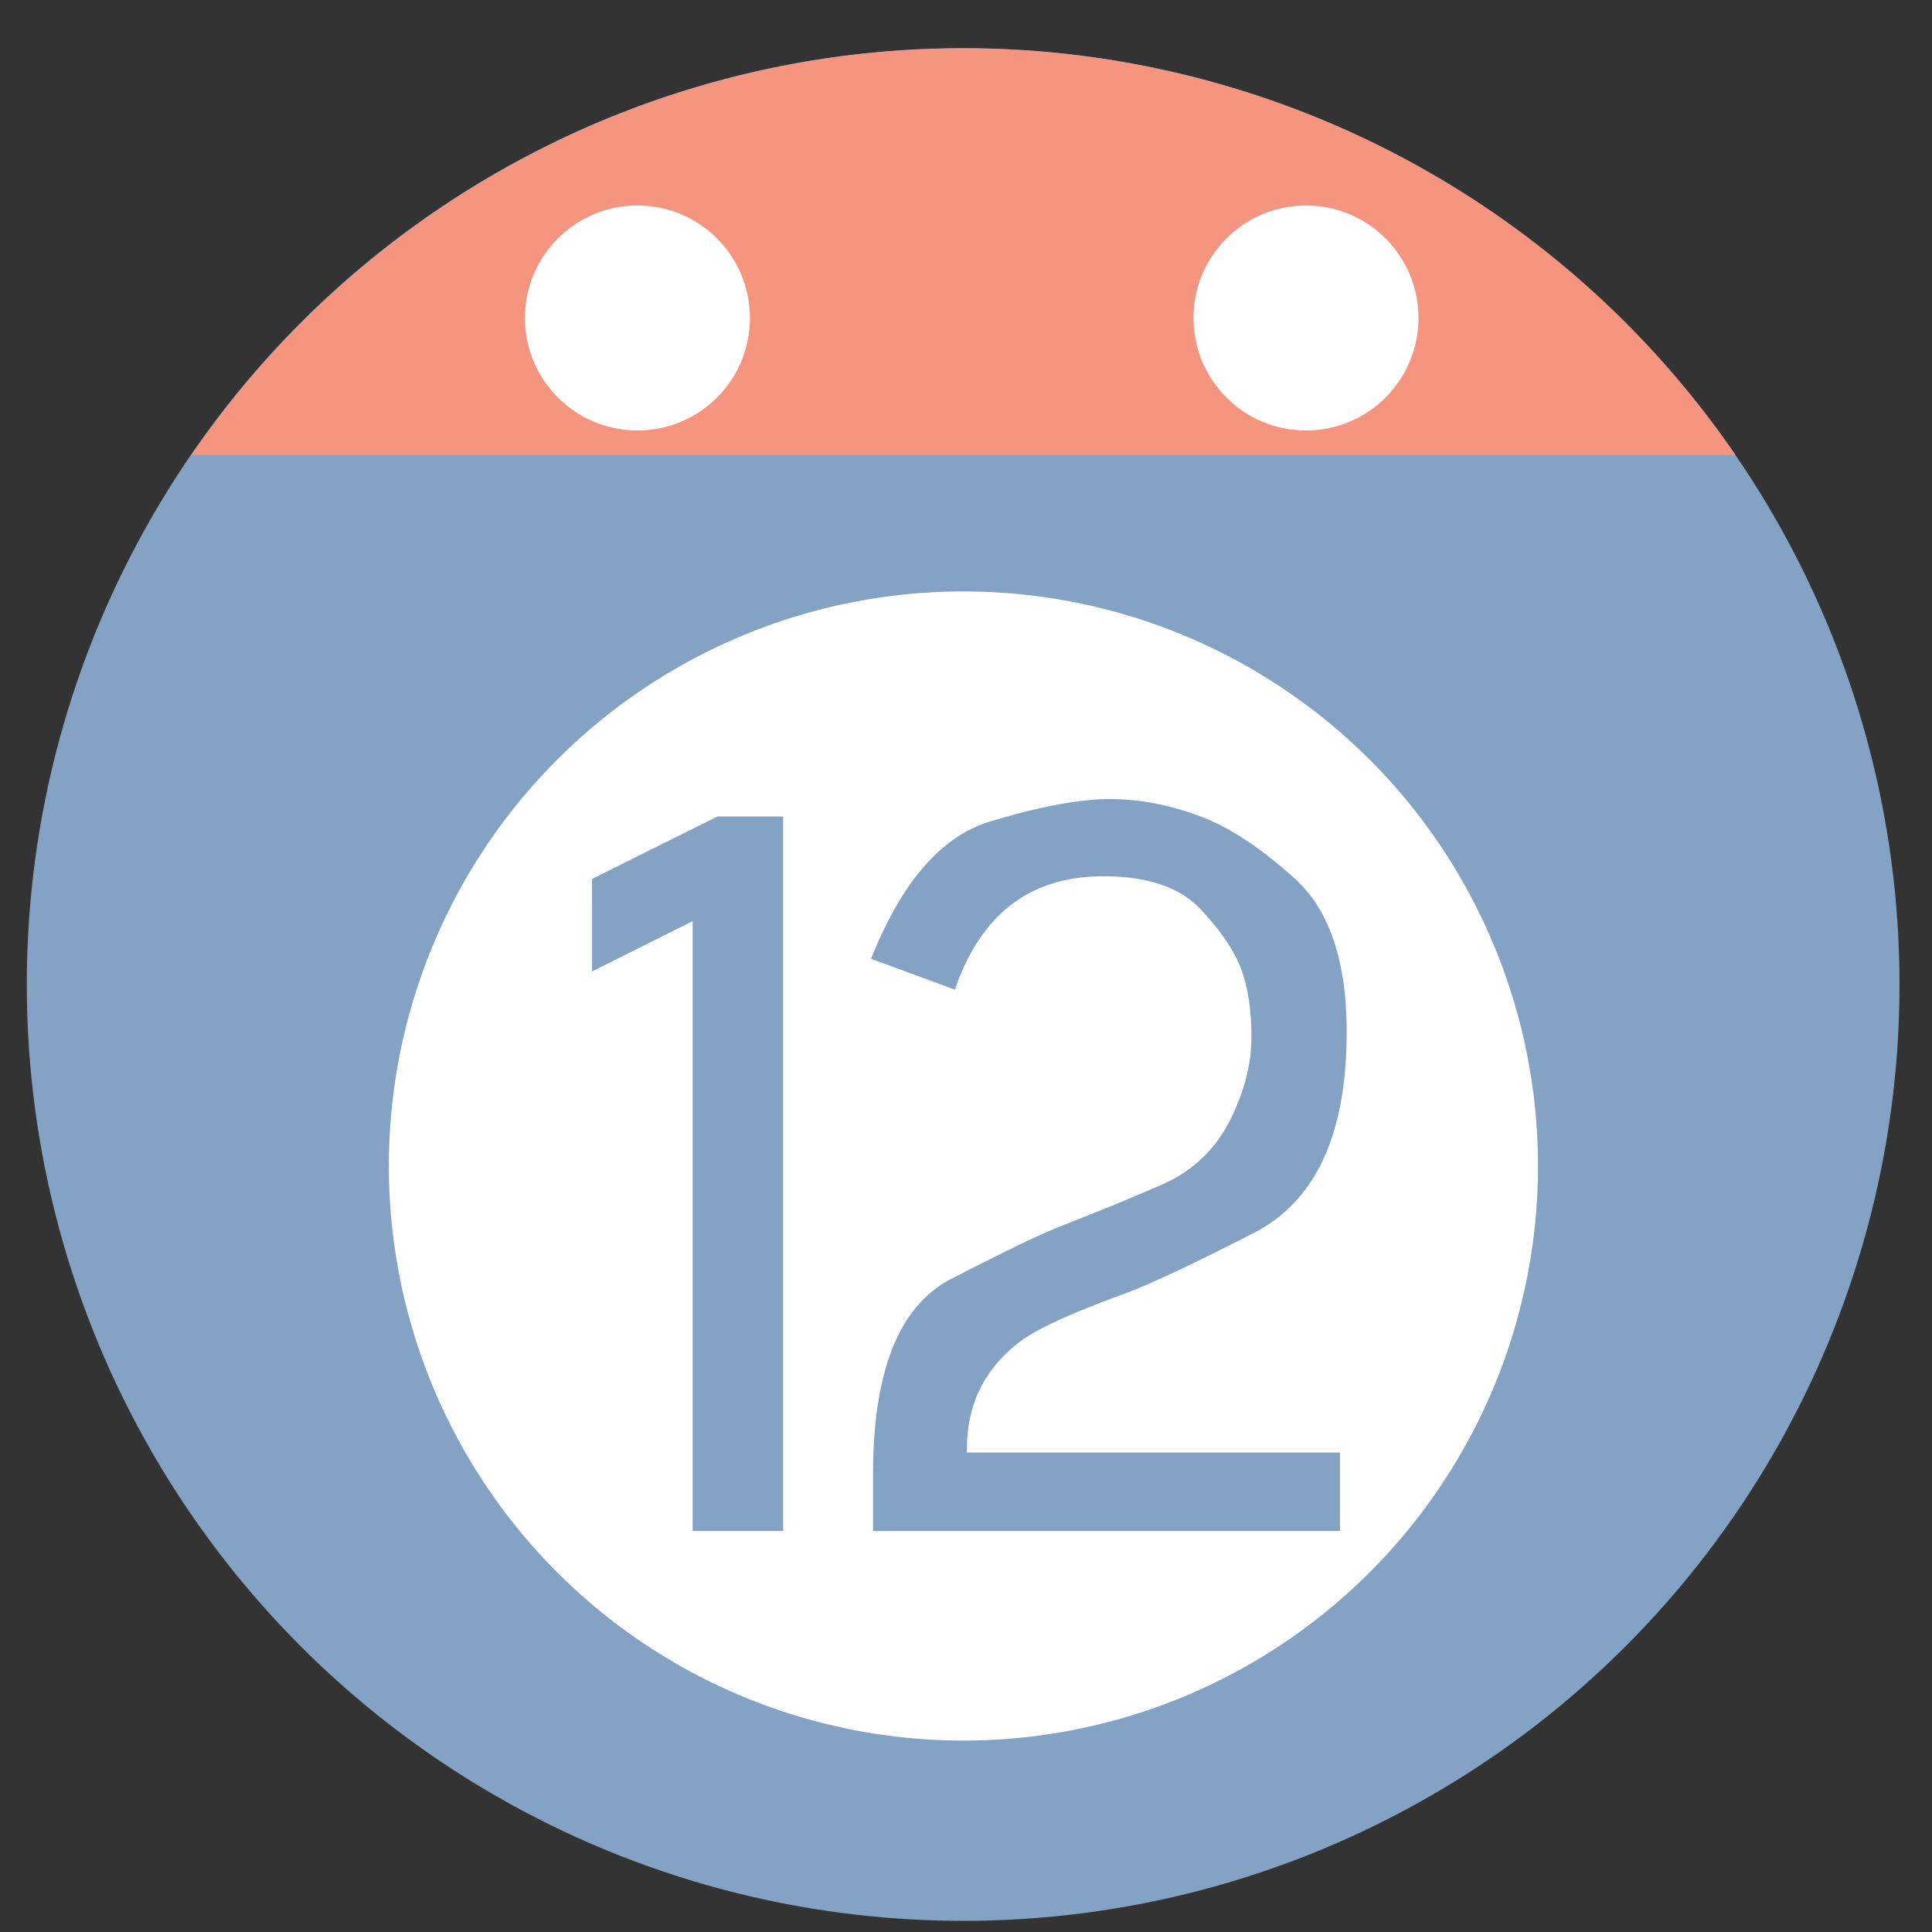 <?xml version="1.0" encoding="UTF-8" standalone="no"?>
<svg
   xmlns:dc="http://purl.org/dc/elements/1.1/"
   xmlns:cc="http://creativecommons.org/ns#"
   xmlns:rdf="http://www.w3.org/1999/02/22-rdf-syntax-ns#"
   xmlns:svg="http://www.w3.org/2000/svg"
   xmlns="http://www.w3.org/2000/svg"
   xmlns:sodipodi="http://sodipodi.sourceforge.net/DTD/sodipodi-0.dtd"
   xmlns:inkscape="http://www.inkscape.org/namespaces/inkscape"
   height="48"
   width="48"
   version="1.1"
   id="svg6"
   sodipodi:docname="view-pim-calendar.svg"
   inkscape:version="1.0.2 (e86c870879, 2021-01-15)">
  <rect width="100%" height="100%" fill="#333333" stroke="none"/>
  <defs
     id="defs10" />
  <sodipodi:namedview
     pagecolor="#ffffff"
     bordercolor="#666666"
     borderopacity="1"
     objecttolerance="10"
     gridtolerance="10"
     guidetolerance="10"
     inkscape:pageopacity="0"
     inkscape:pageshadow="2"
     inkscape:window-width="1920"
     inkscape:window-height="1031"
     id="namedview8"
     showgrid="false"
     inkscape:zoom="13.376103"
     inkscape:cx="8.2943403"
     inkscape:cy="20.277808"
     inkscape:window-x="0"
     inkscape:window-y="24"
     inkscape:window-maximized="1"
     inkscape:current-layer="svg6"
     inkscape:document-rotation="0" />
  <circle
     cx="23.941"
     cy="31.535"
     fill="#74a2f3"
     opacity=".99"
     id="circle2"
     style="fill:#85a5c6;fill-opacity:1"
     transform="matrix(1.758 0 0 1.758 -18.159 -30.979)"
     r="13.233" />
  <path
     id="circle842"
     style="fill:#f5947f;fill-opacity:1;stroke-width:1.758"
     d="M 23.893 1.201 A 23.268 23.268 0 0 0 4.754 11.301 L 43.117 11.301 A 23.268 23.268 0 0 0 23.936 1.201 A 23.268 23.268 0 0 0 23.893 1.201 z " />
  <circle
     style="fill:#ffffff;fill-opacity:1;stroke:none;stroke-width:1.2;stroke-linecap:square;stroke-opacity:0.992"
     id="path849"
     cx="15.837"
     cy="7.9"
     r="2.795" />
  <circle
     style="fill:#ffffff;fill-opacity:1;stroke:none;stroke-width:1.2;stroke-linecap:square;stroke-opacity:0.992"
     id="circle847"
     cx="32.447"
     cy="7.9"
     r="2.795" />
  <path
     id="path853"
     style="fill:#ffffff;fill-opacity:1;stroke-width:22.71;stroke-linecap:round;stroke-linejoin:round"
     d="M 23.936,14.694 A 14.275,14.275 0 0 0 9.661,28.969 14.275,14.275 0 0 0 23.936,43.244 14.275,14.275 0 0 0 38.211,28.969 14.275,14.275 0 0 0 23.936,14.694 Z m 3.621,5.159 c 0.733,0 1.461,0.134 2.184,0.4 0.733,0.256 1.534,0.772 2.4,1.55 0.878,0.778 1.317,2.056 1.317,3.834 0,2.545 -0.772,4.212 -2.317,5.001 -1.545,0.789 -2.623,1.293 -3.234,1.516 -1.345,0.489 -2.217,0.896 -2.617,1.218 -0.845,0.667 -1.266,1.538 -1.266,2.616 v 0.1 h 9.267 v 1.95 H 21.69 v -1.4 c 0,-2.578 0.649,-4.2 1.949,-4.867 1.3,-0.667 2.173,-1.09 2.617,-1.267 l 1.084,-0.433 c 0.289,-0.111 0.805,-0.327 1.55,-0.649 0.744,-0.333 1.3,-0.862 1.667,-1.584 0.356,-0.711 0.534,-1.4 0.534,-2.067 0,-0.667 -0.083,-1.227 -0.25,-1.683 -0.167,-0.456 -0.505,-0.956 -1.016,-1.501 -0.511,-0.544 -1.317,-0.816 -2.417,-0.816 -1.811,0 -3.04,0.938 -3.684,2.816 l -2.083,-0.767 c 0.767,-1.922 1.761,-3.061 2.983,-3.417 1.222,-0.367 2.2,-0.55 2.934,-0.55 z m -9.734,0.433 h 1.634 V 38.038 h -2.249 V 22.887 l -2.5,1.25 v -2.3 z" />
</svg>
